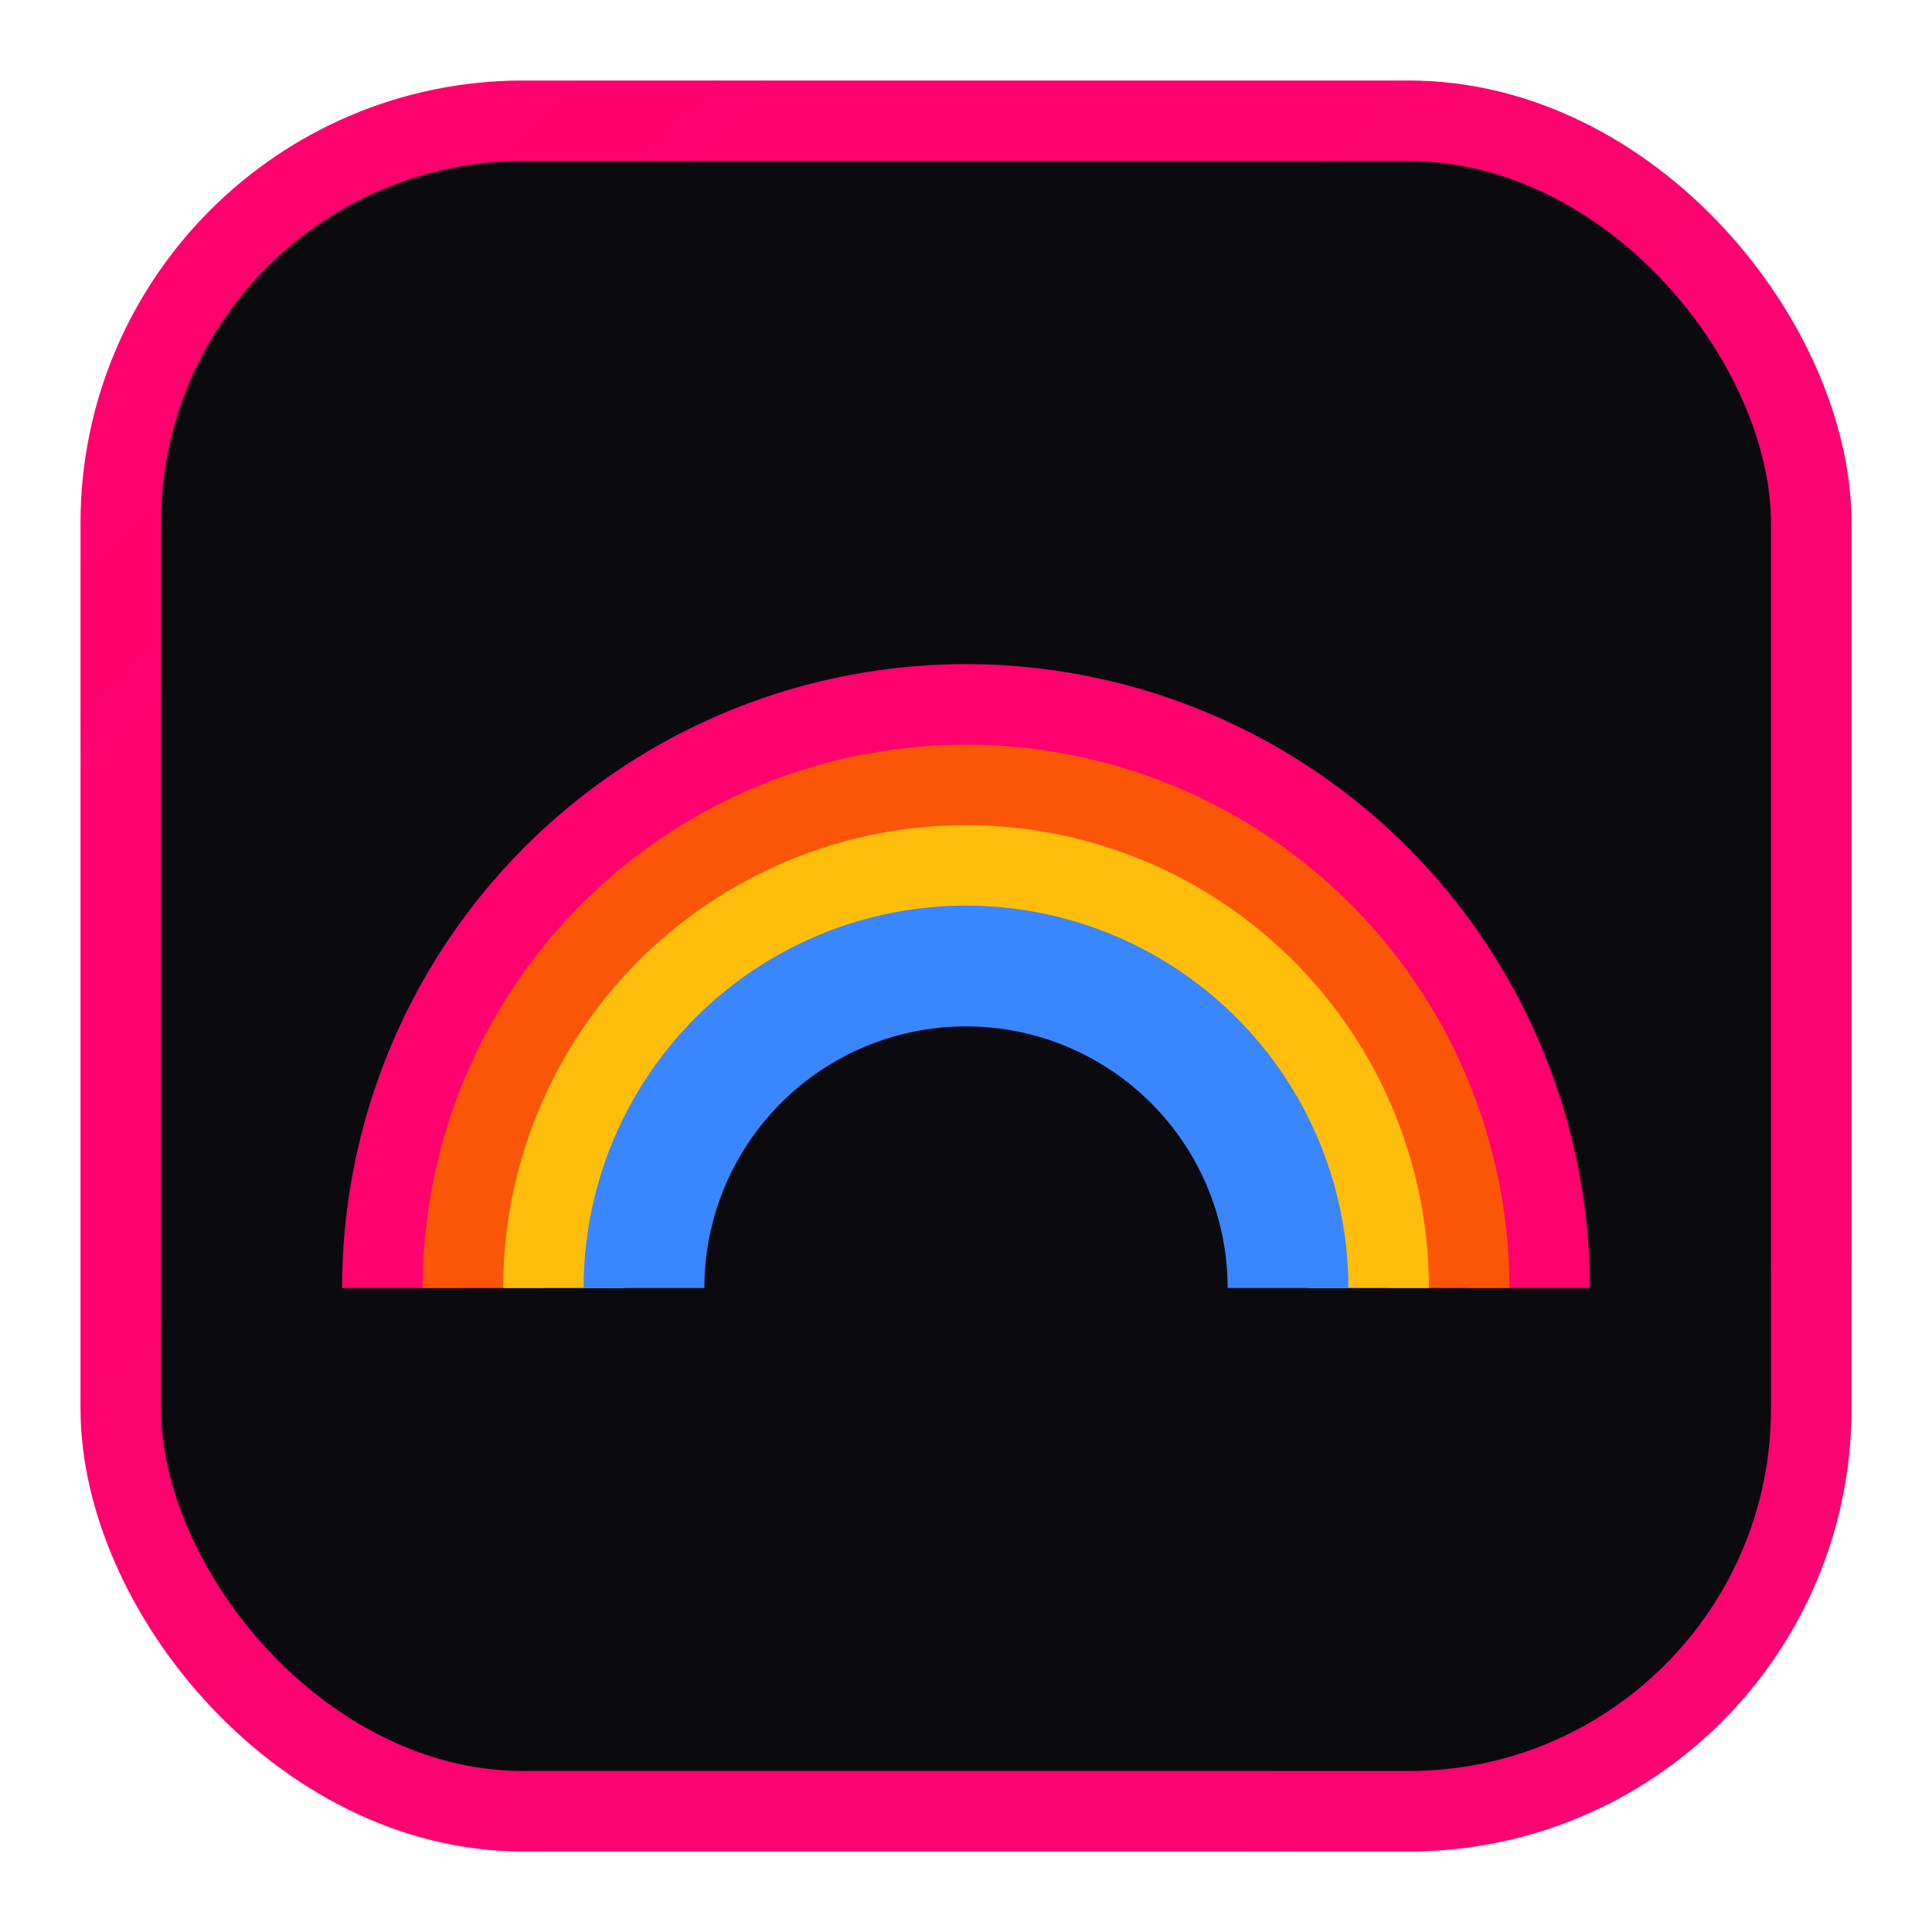 <svg xmlns="http://www.w3.org/2000/svg" viewBox="0 0 48 48" fill="none">
  <defs>
    <linearGradient id="rr" x1="0" y1="0" x2="48" y2="48">
      <stop offset="0%" stop-color="#FF006E"/>
      <stop offset="100%" stop-color="#3A86FF"/>
    </linearGradient>
  </defs>
  <rect x="3" y="3" width="42" height="42" rx="10" fill="#0b0b0f" stroke="url(#rr)" stroke-width="2"/>
  <path d="M10 32 A14 14 0 0 1 38 32" stroke="#FF006E" stroke-width="3" fill="none"/>
  <path d="M12 32 A12 12 0 0 1 36 32" stroke="#FB5607" stroke-width="3" fill="none"/>
  <path d="M14 32 A10 10 0 0 1 34 32" stroke="#FFBE0B" stroke-width="3" fill="none"/>
  <path d="M16 32 A8 8 0 0 1 32 32" stroke="#3A86FF" stroke-width="3" fill="none"/>
</svg>

